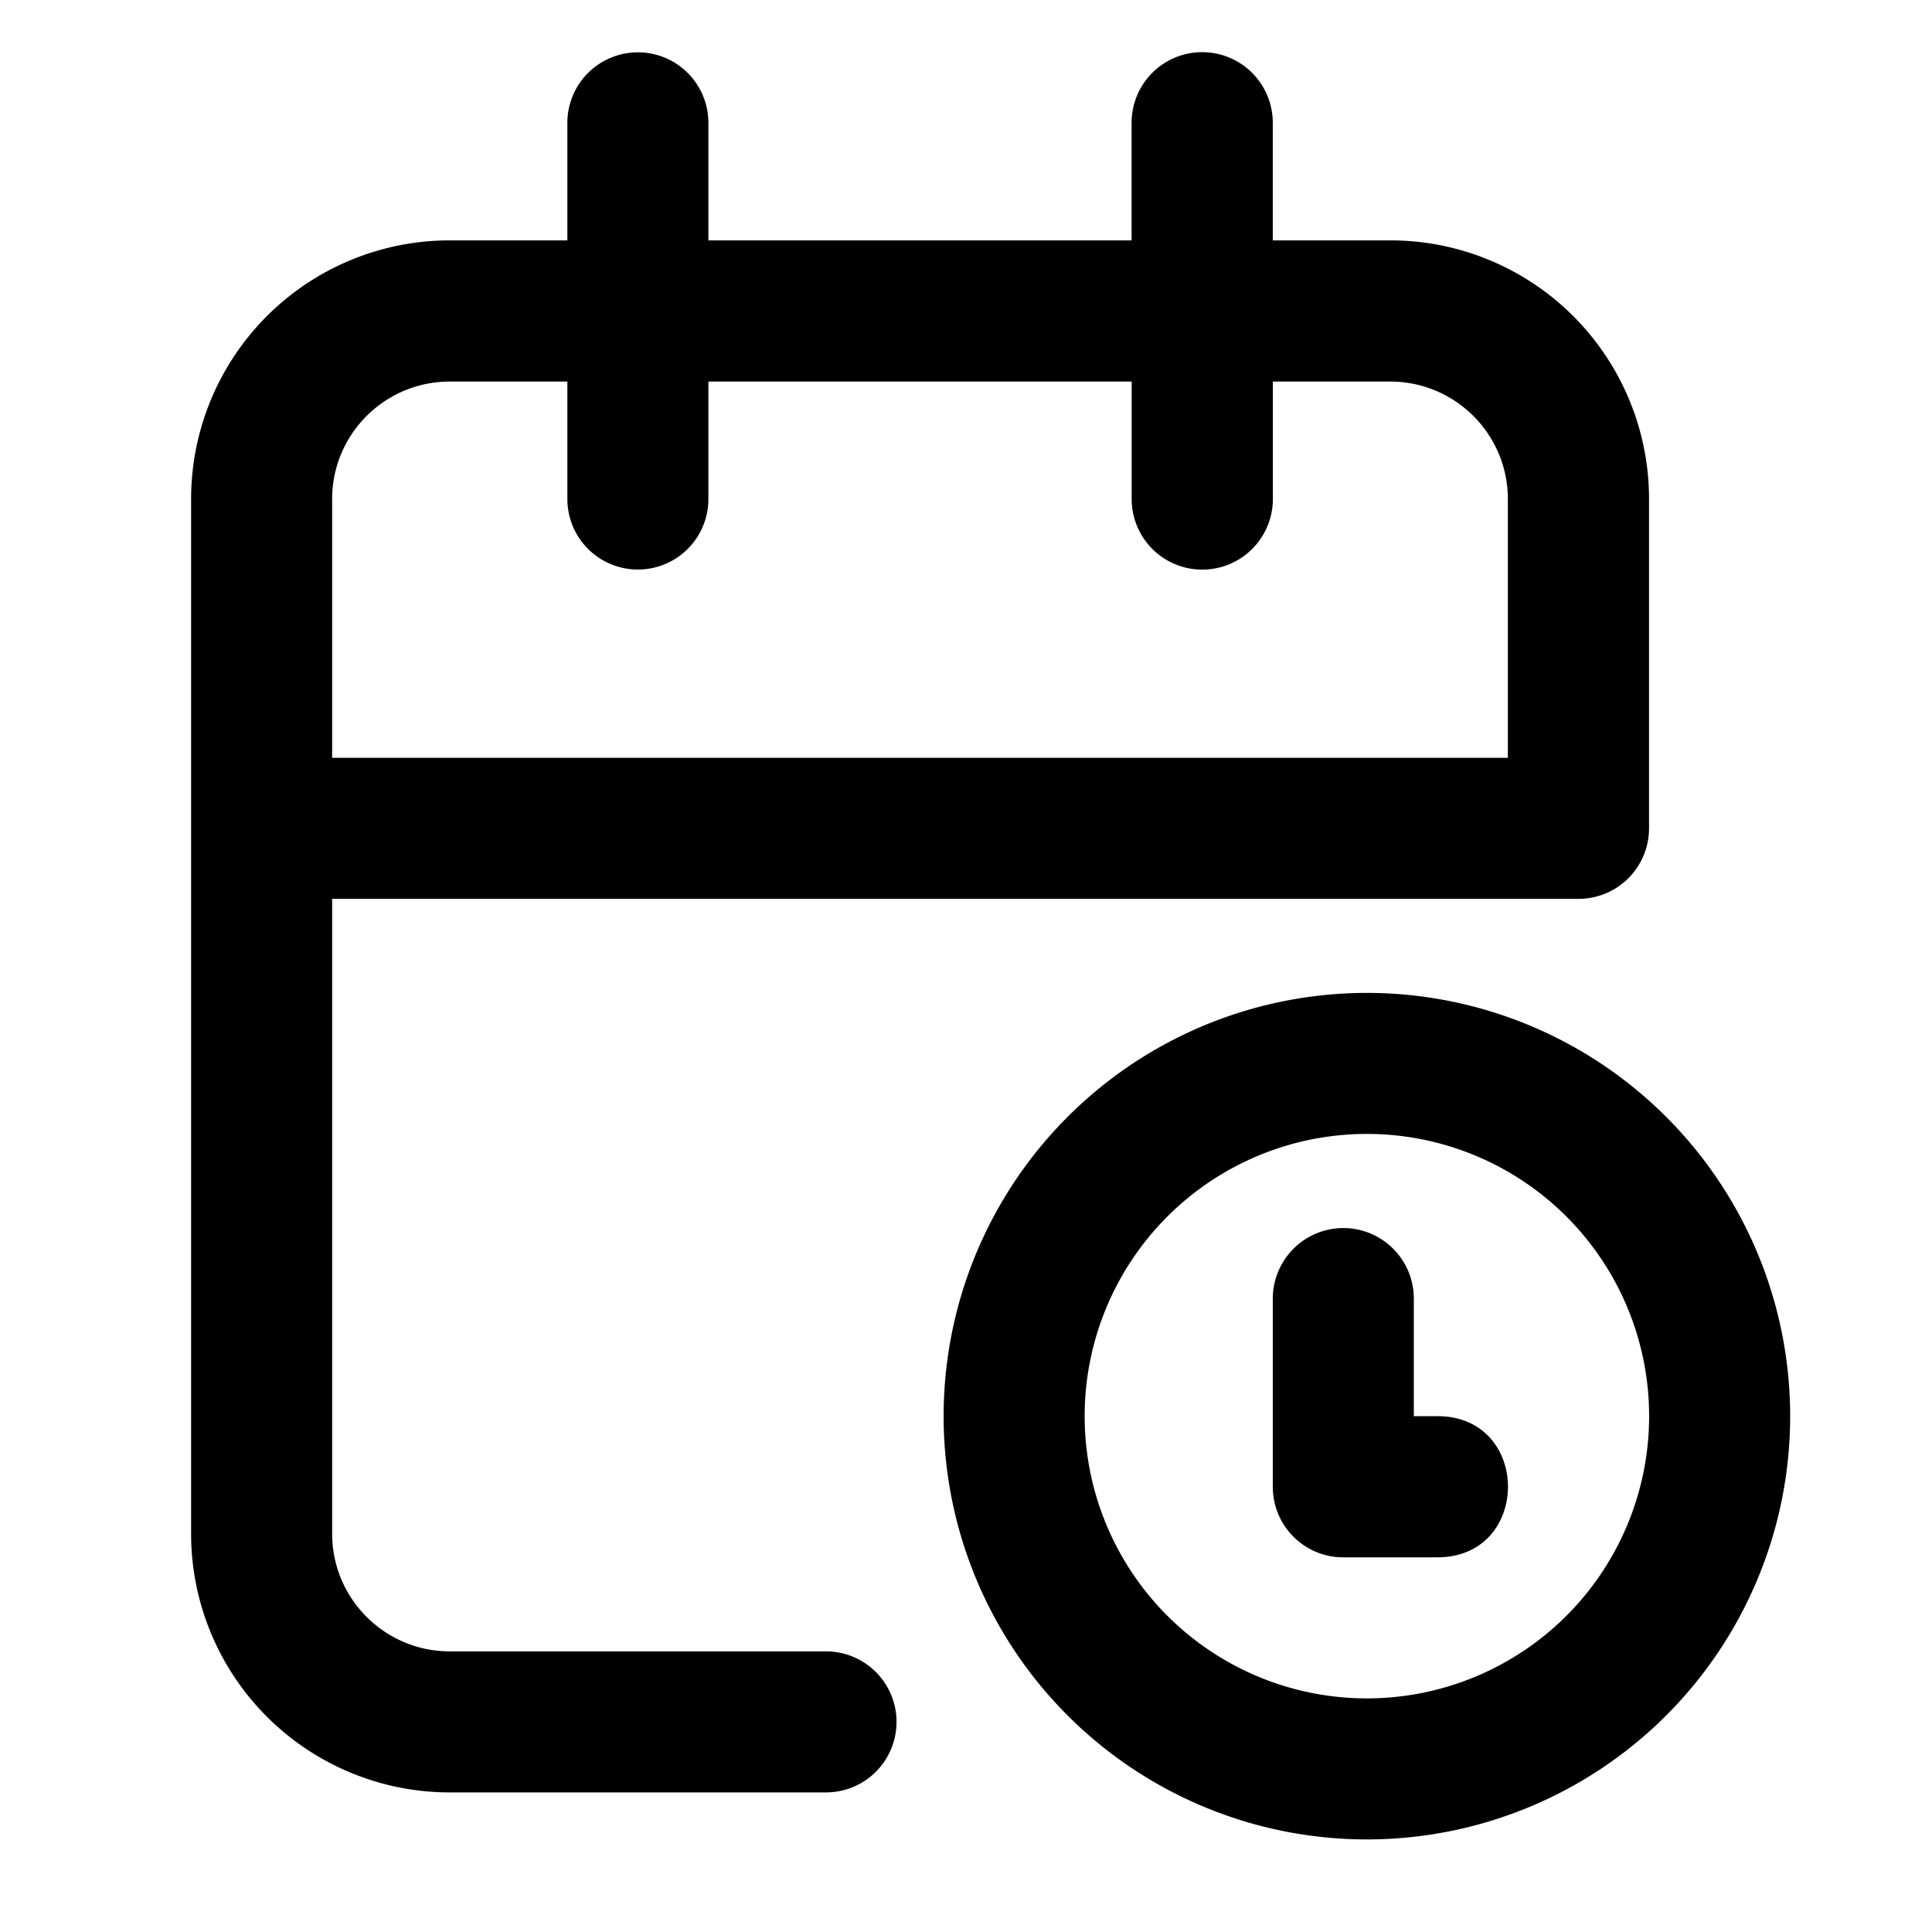 <?xml version="1.0" encoding="UTF-8" standalone="no"?>
<svg
   width="24"
   height="24"
   viewBox="0 0 24 24"
   version="1.2"
   id="svg1"
   xmlns="http://www.w3.org/2000/svg"
   xmlns:svg="http://www.w3.org/2000/svg">
  <defs
     id="defs1" />
  <path
     d="m 16.493,15.277 c -0.398,0.091 -0.681,0.445 -0.682,0.854 v 2.338 c 0,0.484 0.391,0.877 0.875,0.877 h 1.17 c 1.169,-6.11e-4 1.169,-1.755 0,-1.754 h -0.293 v -1.461 c -6.81e-4,-0.562 -0.522,-0.978 -1.07,-0.854 z"
     id="path13" />
  <path
     d="m 16.431,12.363 a 5.258,5.258 0 0 0 -4.709,5.229 5.258,5.258 0 0 0 10.516,0 5.258,5.258 0 0 0 -5.807,-5.229 z m 0.549,1.723 a 3.506,3.506 0 0 1 0,7.012 3.506,3.506 0 1 1 0,-7.012 z"
     id="path11" />
  <path
     d="M 7.925,0.65 A 0.876,0.876 0 0 0 7.048,1.525 V 2.986 H 5.587 A 3.213,3.213 0 0 0 2.374,6.199 V 19.053 a 3.213,3.213 0 0 0 3.213,3.213 h 4.674 a 0.876,0.876 0 0 0 0,-1.752 H 5.587 c -0.806,0 -1.461,-0.655 -1.461,-1.461 V 11.166 H 19.608 a 0.876,0.876 0 0 0 0.877,-0.877 V 6.199 A 3.213,3.213 0 0 0 17.27,2.986 H 15.811 V 1.525 a 0.877,0.877 0 0 0 -1.754,0 V 2.986 H 8.8 V 1.525 a 0.876,0.876 0 0 0 -0.875,-0.875 z M 5.587,4.74 h 1.461 v 1.459 a 0.876,0.876 0 0 0 1.752,0 V 4.74 h 5.258 v 1.459 a 0.877,0.877 0 0 0 1.754,0 V 4.74 H 17.27 c 0.806,0 1.461,0.653 1.461,1.459 V 9.414 H 4.126 V 6.199 c 0,-0.806 0.655,-1.459 1.461,-1.459 z"
      id="path8" />
</svg>
